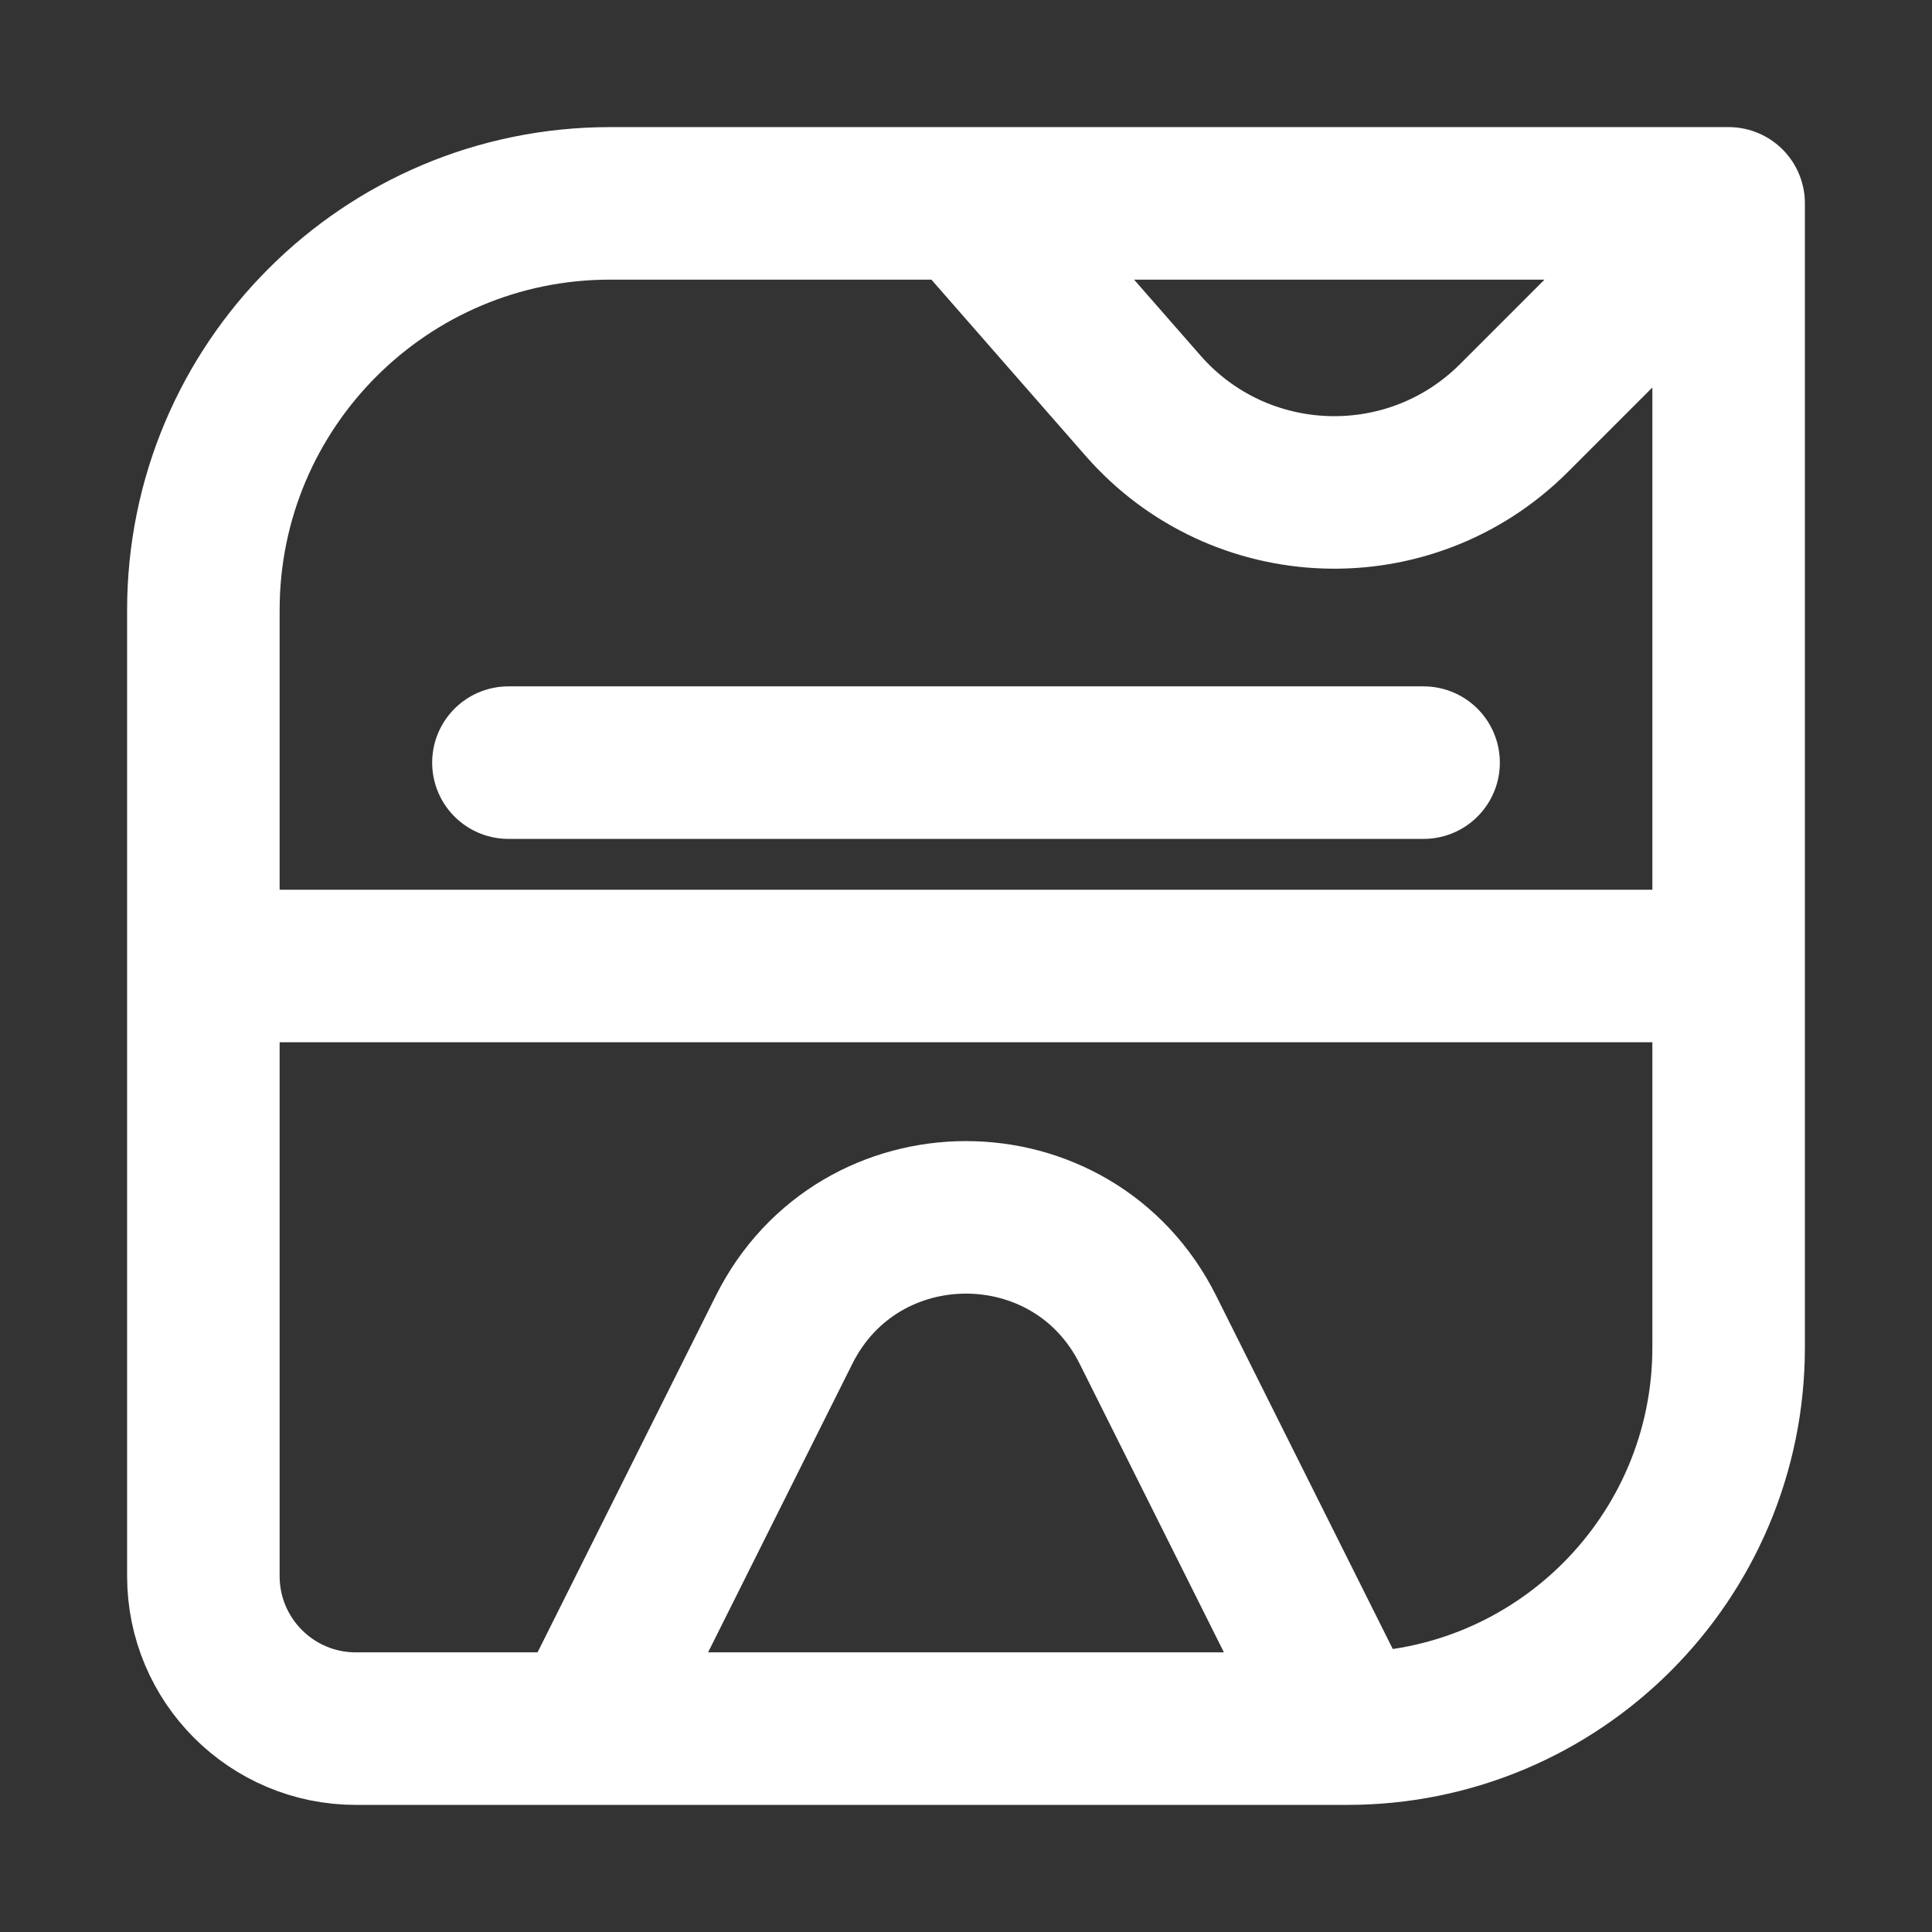 <svg width="38" height="38" viewBox="0 0 38 38" fill="none" xmlns="http://www.w3.org/2000/svg">
<rect x="0" y="0" width="38" height="38" fill="#333333" stroke="none"/>
<path d="M34 4V19M34 4L29.779 8.221C27.734 10.266 24.385 10.155 22.481 7.978L19 4M34 4H19M4 19V12C4 7.582 7.582 4 12 4H19M4 19V31C4 32.657 5.343 34 7 34H11.5M4 19H34M34 19V26.5C34 30.642 30.642 34 26.5 34V34M11.5 34H19H26.5M11.5 34L15.422 26.155C16.896 23.207 21.104 23.207 22.578 26.155L26.5 34M10 15H19H28" stroke="white" stroke-width="3" stroke-linecap="round"/>
</svg>
